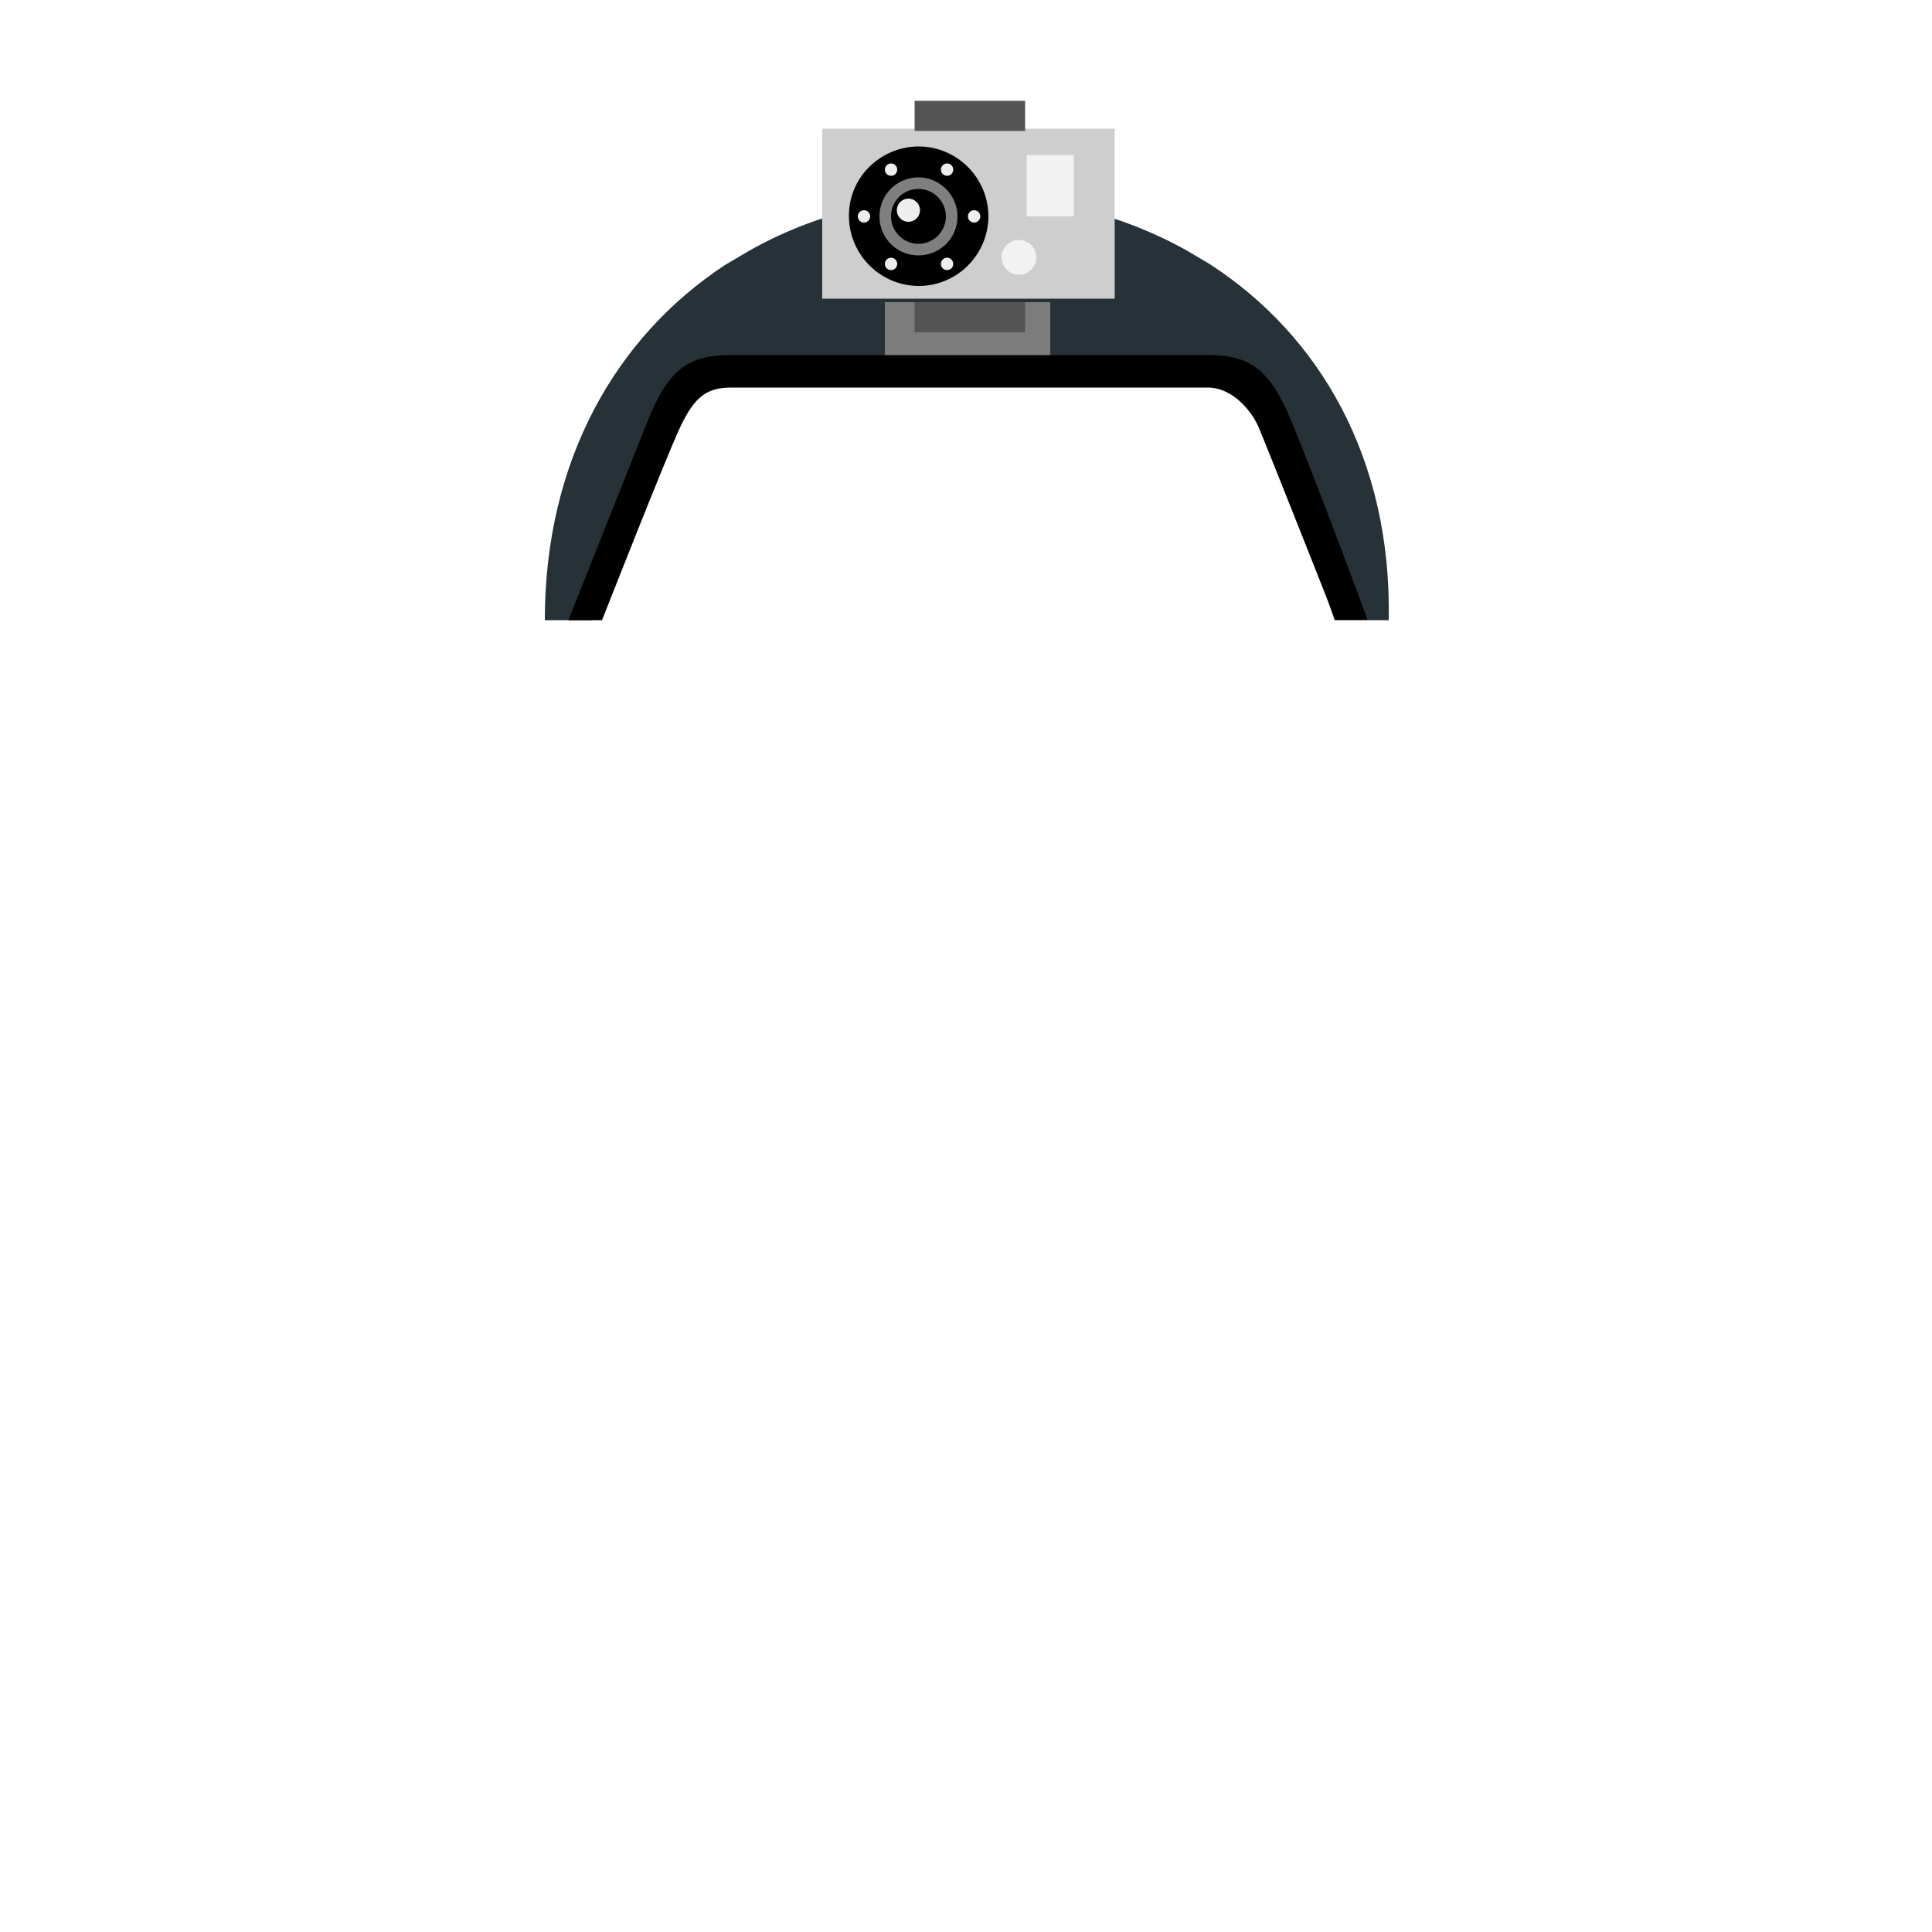 <?xml version="1.0" encoding="utf-8"?>
<!-- Generator: Adobe Illustrator 18.0.0, SVG Export Plug-In . SVG Version: 6.00 Build 0)  -->
<!DOCTYPE svg PUBLIC "-//W3C//DTD SVG 1.1//EN" "http://www.w3.org/Graphics/SVG/1.1/DTD/svg11.dtd">
<svg version="1.1" id="content" xmlns="http://www.w3.org/2000/svg" xmlns:xlink="http://www.w3.org/1999/xlink" x="0px" y="0px"
	 width="500px" height="500px" viewBox="0 0 500 500" enable-background="new 0 0 500 500" xml:space="preserve">
<rect id="position" display="none" fill="none" stroke="#000000" width="500" height="500"/>
<g id="bounds" display="none">
	<rect x="101.8" y="-110.2" display="inline" fill="none" stroke="#000000" stroke-width="0.92" width="295.5" height="311.7"/>
</g>
<g>
	<path fill="#263238" d="M313,68.3l-6.1-3.6c-16.5-9.2-35.9-14.1-56.5-14.1c-20.7,0-40.2,5-56.7,14.4l-6.1,3.6
		C159.5,87.1,141,119,141,160.5c4.7,0,12.1,0,12.1,0s18-47,21.4-53.8c3.3-6.9,8.5-12.4,16.1-12.4h119.3c7.6,0,12.4,3.1,16.2,12.5
		c4.5,11,19.3,53.7,19.3,53.7s8.2,0,14,0C360.2,118.7,341.5,86.7,313,68.3z"/>
	<rect x="229" y="78.2" fill="#7C7C7C" width="42.8" height="13.8"/>
	<g>
		<path d="M155.8,160.5h-8.7c0.1-0.3,15.2-38.2,20.7-52s11.3-16.6,21.4-16.6h123.4c10.2,0,15.7,3,21.4,16.6s19.9,51.6,19.9,51.9
			h-8.3c-0.1-0.3-18-45.5-19.9-49.9s-6.9-10.2-13.1-10.2H189.2c-6.2,0-9.4,2.3-13.1,10.1S155.9,160.3,155.8,160.5z"/>
	</g>
	
		<rect x="212.6" y="34.1" transform="matrix(-1 0 0 -1 501.081 111.399)" fill="#CECECE" width="75.7" height="44"/>
	<g>
		<g>
			<circle cx="237.7" cy="56" r="15.9"/>
			<path d="M237.8,74c-9.9,0-18-8-18.1-18s8-18,18-18.1c9.9,0,18,8,18.1,18C255.8,65.9,247.7,74,237.8,74z"/>
		</g>
		<g>
			<circle cx="237.7" cy="56" r="10.1"/>
		</g>
		<circle fill="#EEEEEE" cx="223.6" cy="56" r="1.6"/>
		<circle fill="#EEEEEE" cx="235.1" cy="54.4" r="3"/>
		<circle fill="#EEEEEE" cx="252.1" cy="56" r="1.6"/>
		<circle fill="#EEEEEE" cx="230.6" cy="43.9" r="1.6"/>
		<circle fill="#EEEEEE" cx="245.1" cy="43.9" r="1.6"/>
		<circle fill="#EEEEEE" cx="230.6" cy="68.3" r="1.6"/>
		<circle fill="#EEEEEE" cx="245.1" cy="68.3" r="1.6"/>
		<g>
			<g>
				<path fill="#7F7F7F" d="M237.7,48.9c3.9,0,7.1,3.2,7.1,7.1s-3.2,7.1-7.1,7.1s-7.1-3.2-7.1-7.1C230.6,52.1,233.7,48.9,237.7,48.9
					 M237.7,45.9c-5.6,0-10.1,4.5-10.1,10.1s4.5,10.1,10.1,10.1s10.1-4.5,10.1-10.1C247.8,50.5,243.2,45.9,237.7,45.9L237.7,45.9z"
					/>
			</g>
		</g>
	</g>
	<rect x="265.7" y="40.1" fill="#F2F2F2" width="12.2" height="15.9"/>
	<circle fill="#F2F2F2" cx="263.7" cy="66.6" r="4.5"/>
	<rect x="236.7" y="26.1" fill="#545454" width="28.6" height="7.8"/>
	<rect x="236.7" y="78.2" fill="#545454" width="28.6" height="7.8"/>
</g>
</svg>
